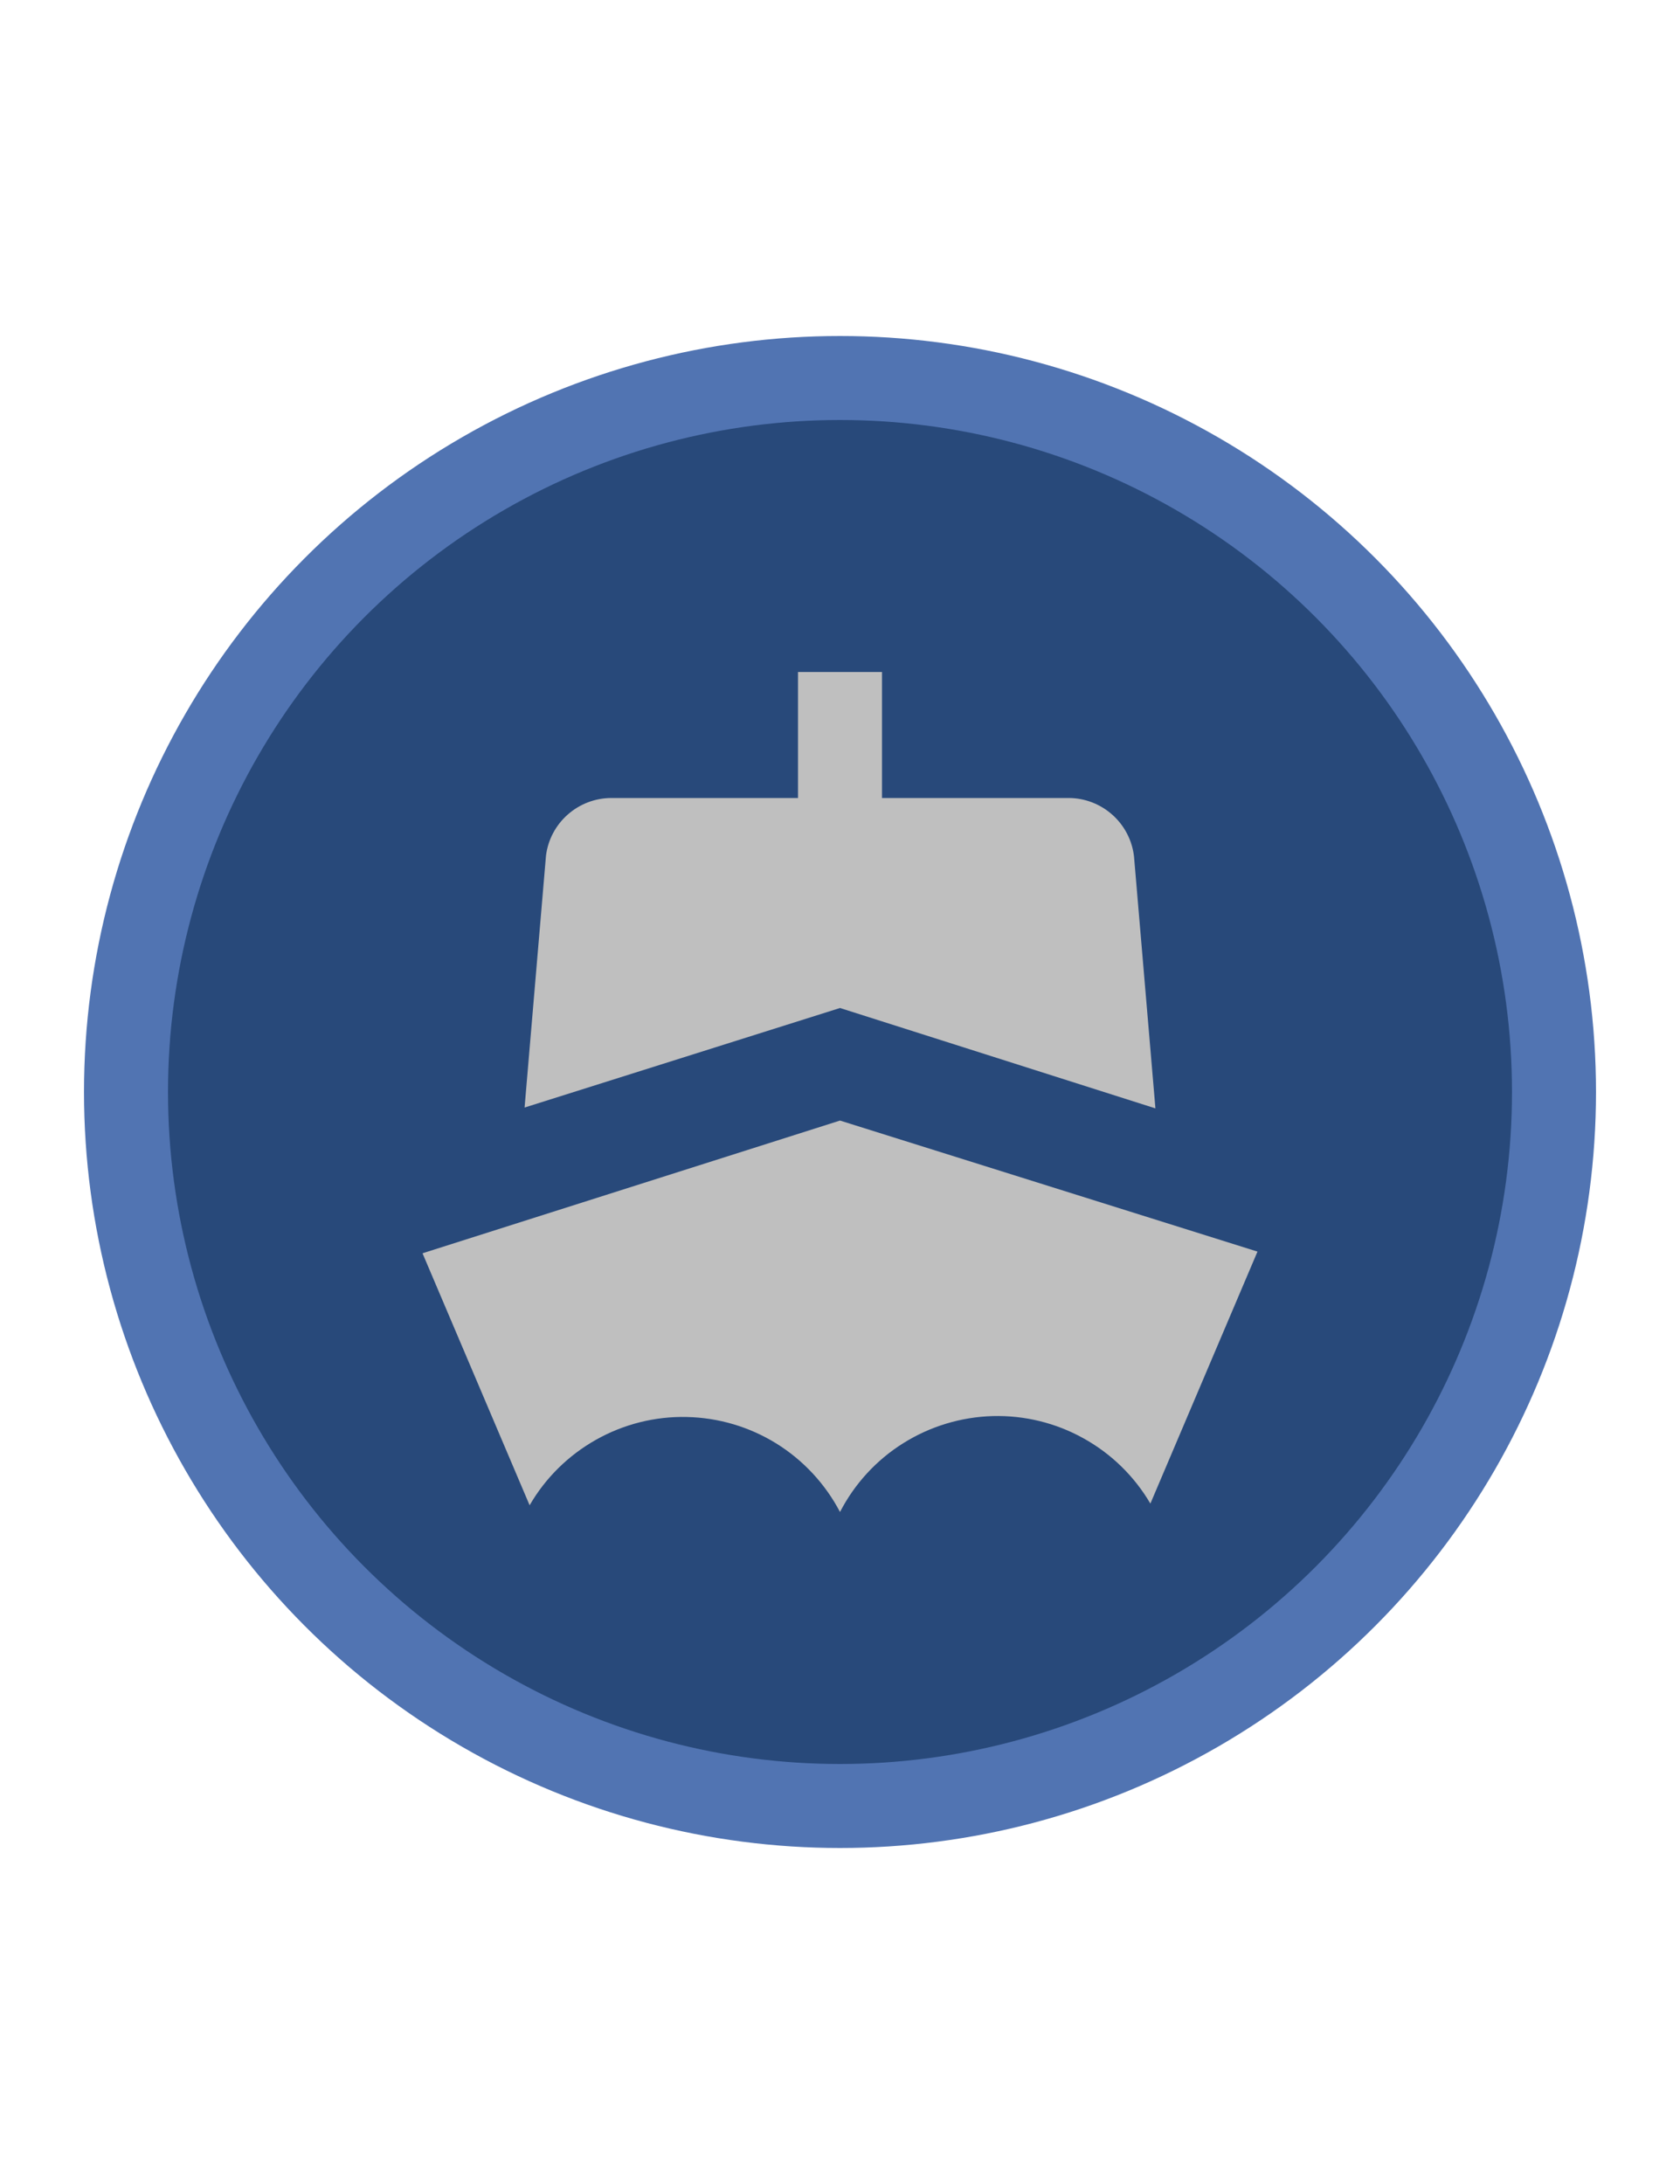 <svg width="20" height="26" viewBox="0 0 20 26" fill="none" xmlns="http://www.w3.org/2000/svg">
<circle cx="10" cy="13" r="8.5" fill="#28497A" stroke="#5174B2"/>
<path d="M13.755 13.195L13.5 10.195C13.478 10.005 13.387 9.829 13.244 9.701C13.101 9.573 12.917 9.501 12.725 9.5H10.5V8H9.5V9.5H7.275C7.085 9.501 6.901 9.571 6.759 9.697C6.616 9.823 6.524 9.996 6.5 10.185L6.245 13.185L10 12L13.755 13.195ZM10 13.34L5.03 14.92L6.305 17.92C6.494 17.593 6.768 17.324 7.097 17.139C7.426 16.954 7.799 16.86 8.176 16.869C8.554 16.877 8.922 16.986 9.243 17.185C9.563 17.384 9.825 17.666 10 18C10.173 17.665 10.433 17.381 10.753 17.181C11.073 16.98 11.441 16.869 11.818 16.858C12.195 16.848 12.569 16.939 12.899 17.123C13.229 17.306 13.504 17.574 13.695 17.9L14.97 14.9L10 13.34Z" fill="#BFBFBF"/>
</svg>
